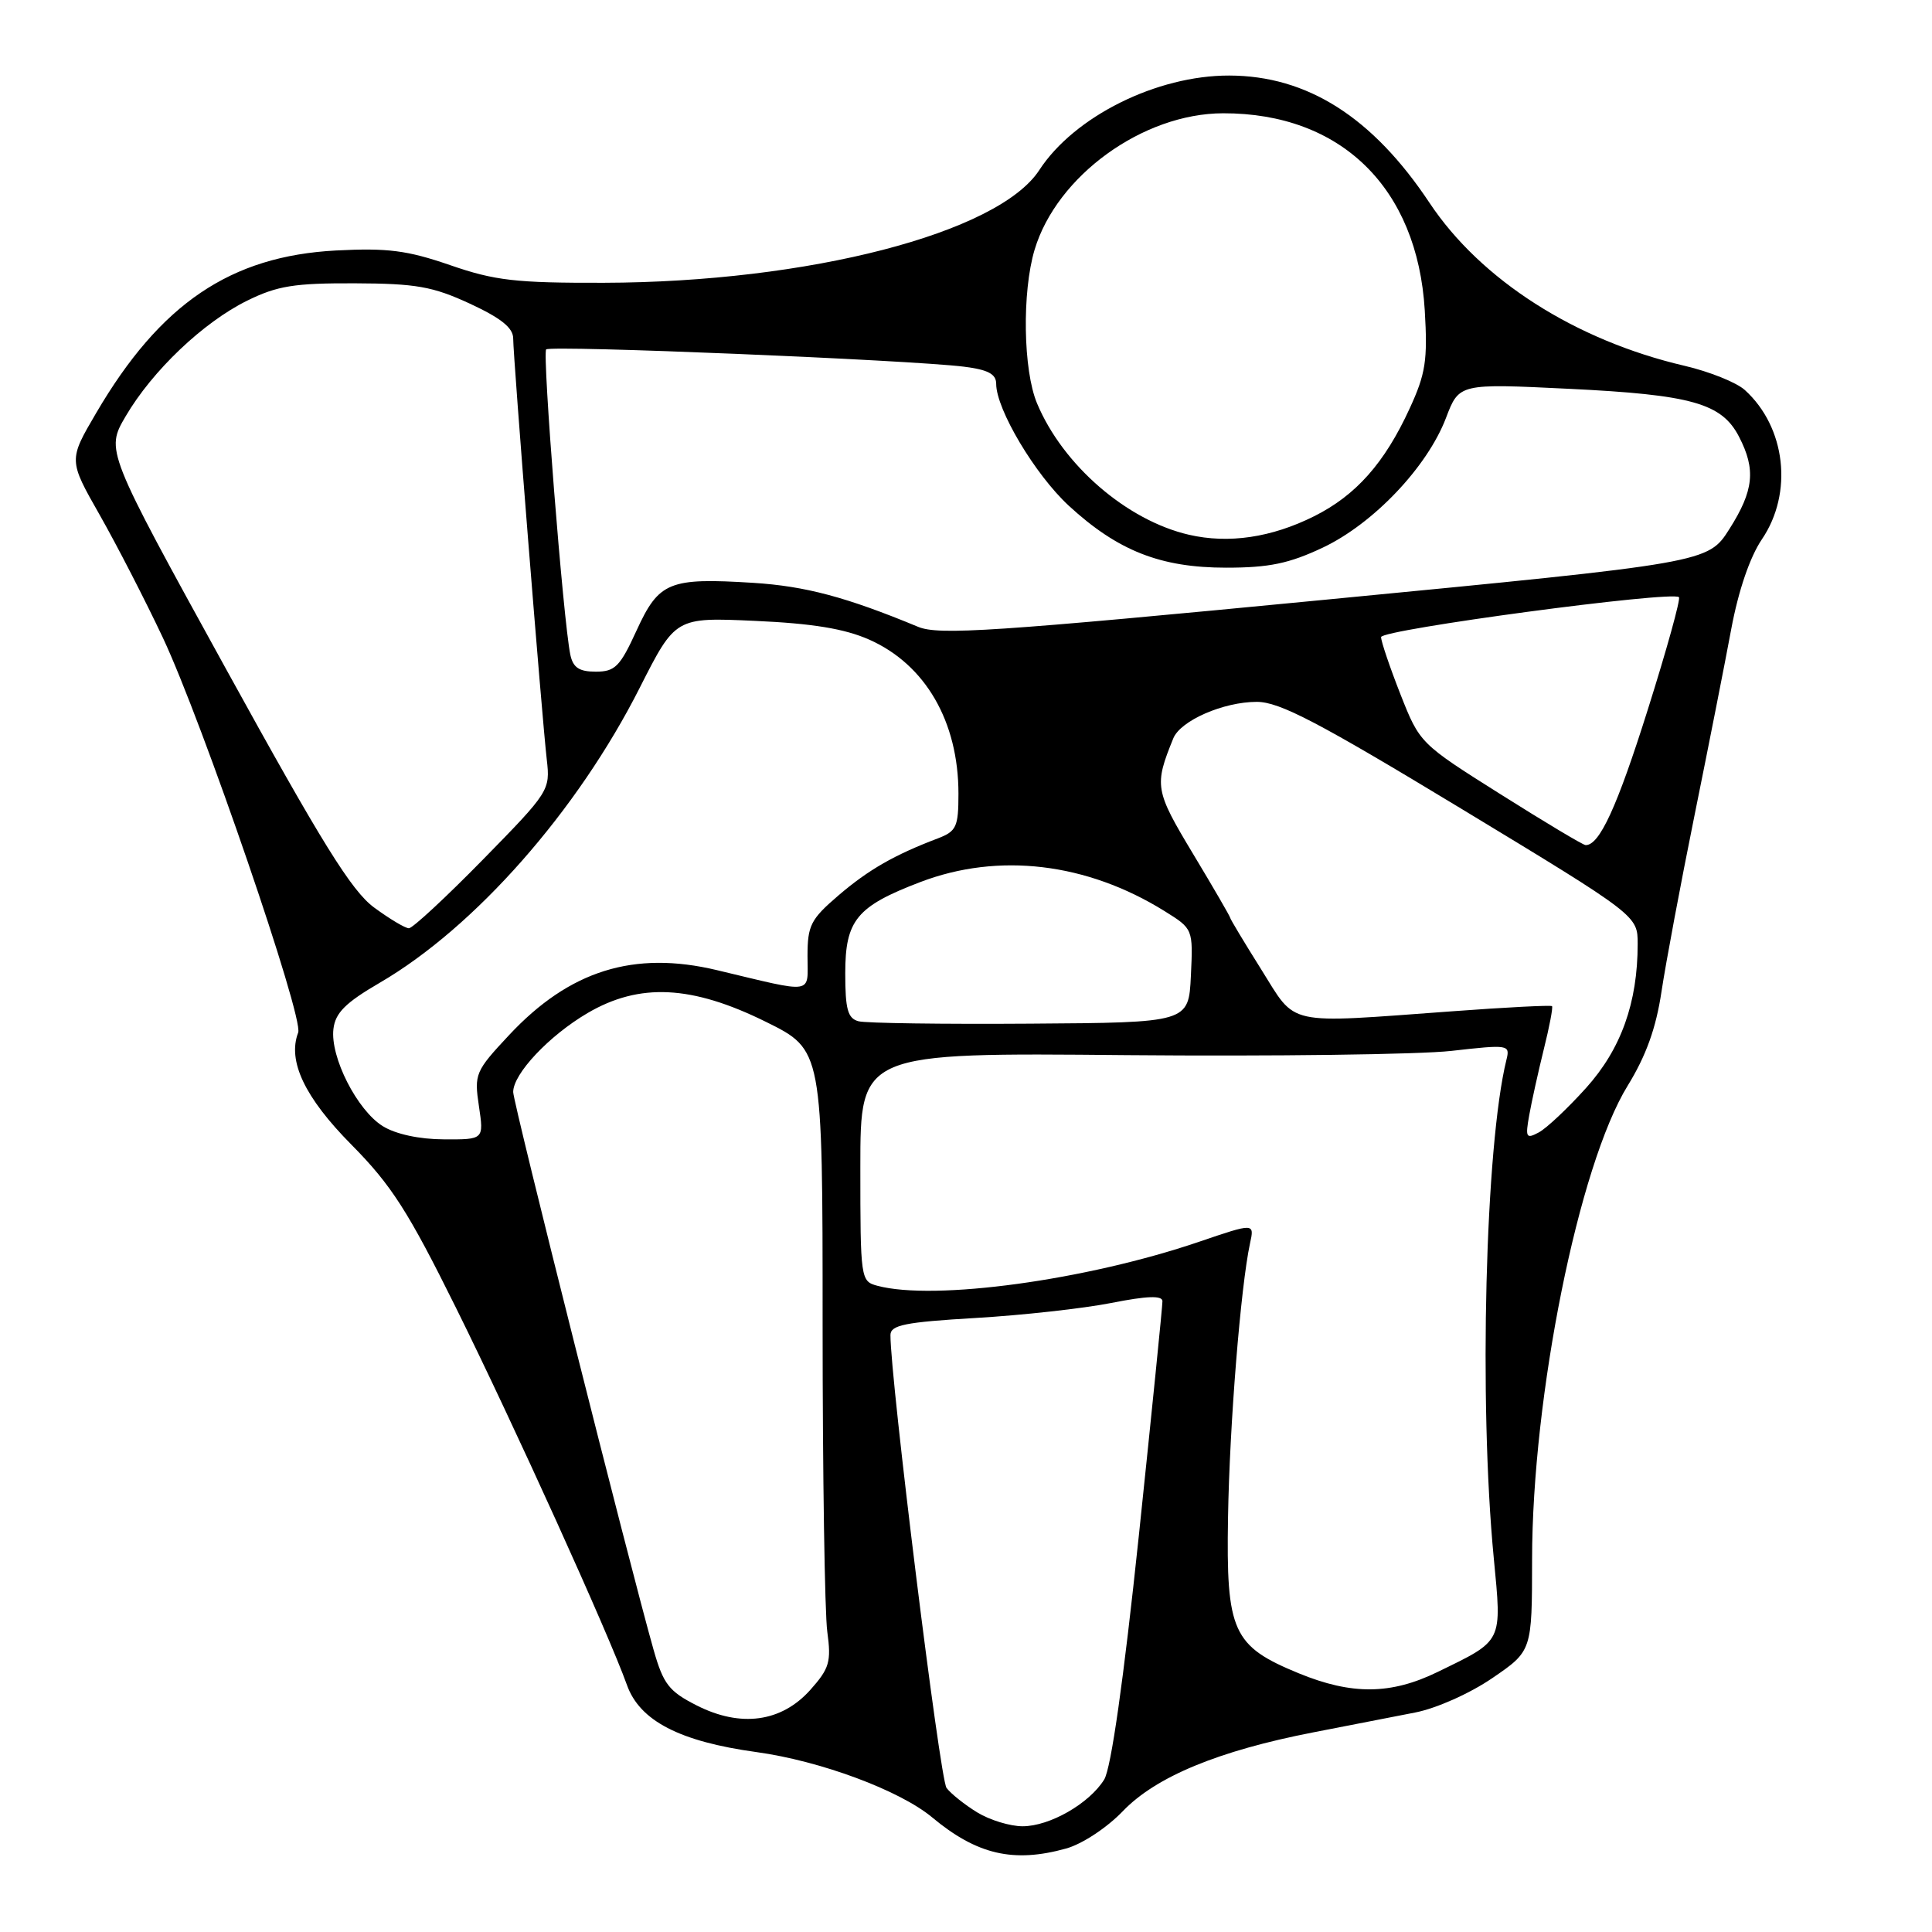 <?xml version="1.0" encoding="UTF-8" standalone="no"?>
<!DOCTYPE svg PUBLIC "-//W3C//DTD SVG 1.1//EN" "http://www.w3.org/Graphics/SVG/1.1/DTD/svg11.dtd" >
<svg xmlns="http://www.w3.org/2000/svg" xmlns:xlink="http://www.w3.org/1999/xlink" version="1.1" viewBox="0 0 256 256">
 <g >
 <path fill="currentColor"
d=" M 141.26 244.94 C 143.37 244.36 146.67 242.19 148.78 239.99 C 153.17 235.42 161.42 232.00 174.00 229.55 C 178.68 228.63 184.75 227.45 187.50 226.92 C 190.33 226.37 194.77 224.39 197.75 222.35 C 203.00 218.76 203.00 218.76 203.01 206.63 C 203.02 184.98 209.19 154.39 215.67 143.87 C 218.12 139.89 219.44 136.21 220.16 131.37 C 220.73 127.59 222.70 117.08 224.54 108.00 C 226.38 98.92 228.57 87.83 229.40 83.35 C 230.35 78.26 231.87 73.81 233.46 71.46 C 237.63 65.32 236.63 56.60 231.20 51.68 C 230.10 50.68 226.51 49.24 223.21 48.47 C 208.74 45.10 196.21 37.09 189.42 26.88 C 181.88 15.53 173.22 10.03 162.88 10.01 C 153.27 9.99 142.34 15.43 137.71 22.54 C 132.27 30.89 107.10 37.40 80.00 37.47 C 68.34 37.50 65.56 37.18 59.64 35.13 C 53.95 33.17 51.36 32.84 44.53 33.19 C 30.54 33.93 21.23 40.23 12.74 54.73 C 9.08 60.97 9.08 60.97 13.21 68.23 C 15.48 72.23 19.25 79.55 21.58 84.50 C 26.83 95.67 40.27 134.86 39.51 136.82 C 38.07 140.58 40.38 145.43 46.57 151.68 C 51.85 157.02 54.07 160.47 60.41 173.27 C 68.09 188.78 80.64 216.46 83.07 223.26 C 84.76 228.02 90.06 230.76 100.23 232.16 C 108.69 233.32 119.21 237.23 123.50 240.80 C 129.44 245.75 134.28 246.88 141.26 244.94 Z  M 129.50 240.16 C 127.85 239.15 126.01 237.69 125.42 236.91 C 124.54 235.77 117.96 182.58 117.99 176.90 C 118.00 175.58 119.90 175.19 129.25 174.64 C 135.44 174.28 143.54 173.38 147.25 172.65 C 151.99 171.71 154.01 171.64 154.03 172.41 C 154.04 173.01 152.63 187.00 150.90 203.50 C 148.88 222.69 147.22 234.33 146.31 235.80 C 144.34 238.98 139.09 241.99 135.50 241.99 C 133.85 241.99 131.15 241.17 129.50 240.16 Z  M 92.30 225.97 C 88.65 224.12 87.90 223.15 86.62 218.67 C 83.47 207.59 68.00 146.16 68.00 144.70 C 68.00 142.28 72.76 137.23 77.85 134.24 C 84.74 130.20 91.66 130.54 101.49 135.40 C 109.00 139.11 109.00 139.11 109.00 175.42 C 109.00 195.38 109.28 213.74 109.62 216.21 C 110.16 220.20 109.91 221.07 107.37 223.92 C 103.54 228.20 98.14 228.94 92.30 225.97 Z  M 172.09 221.72 C 163.33 218.12 162.46 216.21 162.72 201.07 C 162.92 188.79 164.40 170.47 165.63 164.77 C 166.23 162.04 166.23 162.04 158.86 164.55 C 143.91 169.64 123.79 172.39 116.25 170.37 C 114.04 169.78 114.00 169.48 114.00 154.62 C 114.00 139.48 114.00 139.48 149.25 139.81 C 168.64 139.98 188.02 139.73 192.31 139.25 C 199.91 138.39 200.11 138.42 199.61 140.43 C 196.81 151.78 195.94 185.75 197.93 206.43 C 199.01 217.73 199.23 217.29 190.50 221.54 C 184.31 224.56 179.13 224.61 172.09 221.72 Z  M 50.72 149.22 C 47.33 147.12 43.74 140.07 44.18 136.35 C 44.43 134.21 45.77 132.87 50.32 130.22 C 62.92 122.88 76.50 107.47 84.76 91.15 C 89.50 81.79 89.50 81.79 100.06 82.27 C 107.66 82.61 111.91 83.31 115.17 84.75 C 122.62 88.05 127.00 95.61 127.00 105.17 C 127.00 109.57 126.73 110.15 124.27 111.09 C 118.50 113.28 115.07 115.25 111.11 118.64 C 107.42 121.80 107.00 122.62 107.00 126.69 C 107.00 131.84 108.10 131.67 95.00 128.55 C 84.00 125.92 75.46 128.59 67.46 137.15 C 62.98 141.94 62.82 142.31 63.46 146.57 C 64.12 151.00 64.12 151.00 58.81 150.97 C 55.57 150.96 52.42 150.28 50.72 149.22 Z  M 202.63 147.77 C 202.95 145.97 203.82 142.04 204.56 139.04 C 205.31 136.04 205.80 133.46 205.65 133.32 C 205.50 133.17 199.56 133.47 192.44 134.00 C 170.06 135.63 171.87 136.03 167.11 128.44 C 164.85 124.84 163.00 121.76 163.00 121.60 C 163.00 121.45 160.79 117.63 158.08 113.13 C 153.02 104.72 152.92 104.10 155.47 97.83 C 156.43 95.48 162.11 93.00 166.53 93.00 C 169.55 93.00 174.65 95.67 193.63 107.16 C 217.00 121.32 217.00 121.32 217.00 125.08 C 217.00 132.86 214.80 139.00 210.18 144.14 C 207.75 146.84 204.93 149.50 203.90 150.05 C 202.22 150.95 202.10 150.73 202.63 147.77 Z  M 113.75 135.32 C 112.33 134.94 112.00 133.73 112.00 128.97 C 112.00 121.93 113.50 120.10 121.94 116.88 C 132.30 112.92 143.99 114.31 154.30 120.72 C 158.09 123.08 158.09 123.08 157.80 129.29 C 157.50 135.50 157.50 135.50 136.50 135.64 C 124.95 135.72 114.71 135.58 113.75 135.32 Z  M 49.57 120.25 C 46.58 118.05 42.65 111.71 29.92 88.59 C 14.00 59.68 14.00 59.68 16.65 55.16 C 20.19 49.12 26.93 42.71 32.75 39.84 C 36.74 37.87 39.01 37.51 47.00 37.54 C 55.13 37.57 57.33 37.96 62.25 40.23 C 66.39 42.15 68.00 43.44 68.00 44.85 C 68.00 47.34 71.81 95.12 72.45 100.64 C 72.92 104.71 72.78 104.93 64.00 113.89 C 59.09 118.90 54.67 123.00 54.18 123.00 C 53.70 123.00 51.62 121.76 49.57 120.25 Z  M 198.81 105.23 C 188.16 98.52 188.12 98.48 185.56 91.98 C 184.15 88.39 183.00 84.99 183.00 84.42 C 183.00 83.42 221.59 78.25 222.47 79.13 C 222.71 79.37 220.85 86.08 218.34 94.03 C 214.27 106.95 211.93 112.03 210.10 111.98 C 209.77 111.98 204.69 108.94 198.81 105.23 Z  M 75.57 86.75 C 74.64 82.29 71.84 46.83 72.37 46.30 C 72.95 45.72 120.54 47.69 127.75 48.59 C 130.92 48.99 132.00 49.56 132.00 50.86 C 132.00 54.24 137.15 62.88 141.62 67.01 C 148.12 72.99 153.78 75.22 162.47 75.22 C 168.17 75.22 170.81 74.67 175.28 72.56 C 181.98 69.39 189.12 61.88 191.60 55.38 C 193.34 50.81 193.34 50.81 207.92 51.52 C 224.15 52.31 228.14 53.43 230.43 57.87 C 232.68 62.21 232.39 65.00 229.16 70.09 C 226.32 74.57 226.32 74.57 175.57 79.47 C 131.65 83.71 124.39 84.19 121.66 83.06 C 112.14 79.11 106.73 77.67 99.82 77.23 C 88.66 76.53 87.31 77.08 84.35 83.54 C 82.16 88.33 81.50 89.00 78.95 89.00 C 76.74 89.00 75.93 88.46 75.57 86.75 Z  M 157.55 70.86 C 149.31 68.96 140.83 61.63 137.41 53.44 C 135.57 49.04 135.41 38.71 137.09 33.09 C 140.03 23.29 151.44 15.03 162.07 15.01 C 177.69 14.98 187.82 24.88 188.79 41.14 C 189.18 47.74 188.91 49.52 186.78 54.14 C 183.47 61.35 179.67 65.64 174.12 68.41 C 168.48 71.23 162.80 72.07 157.55 70.86 Z "/>
</g>
</svg>